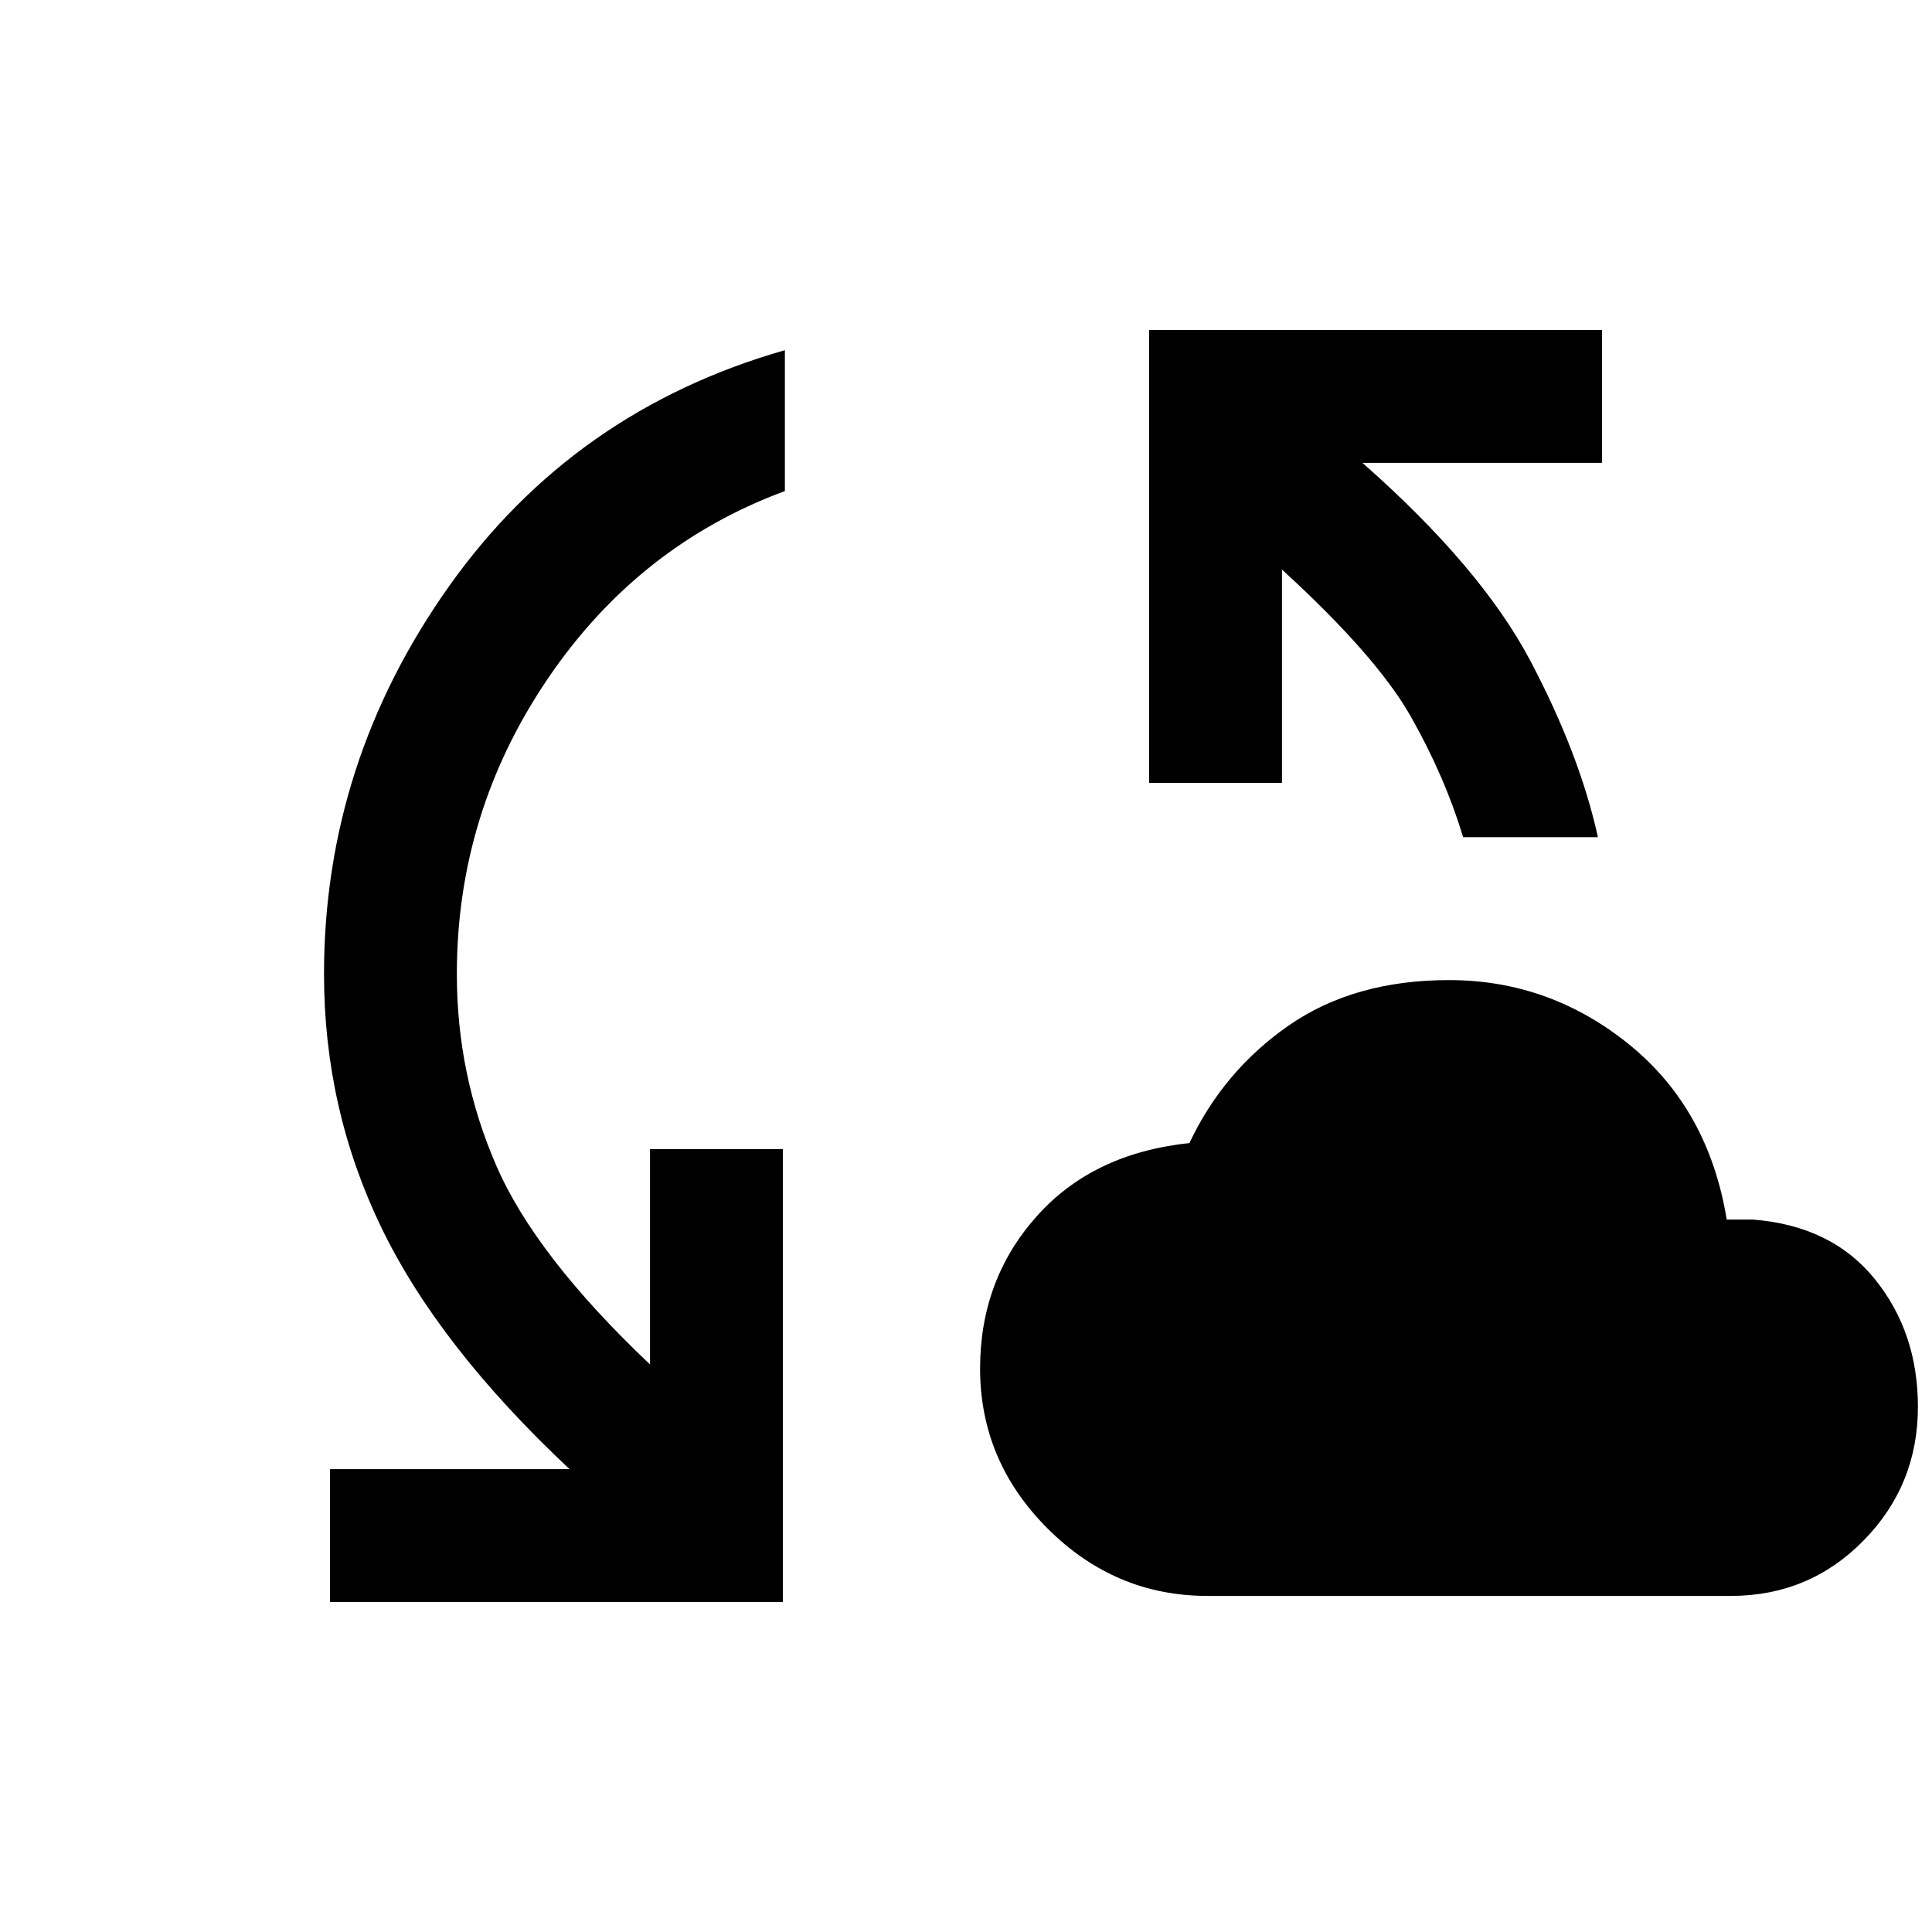 <svg xmlns="http://www.w3.org/2000/svg" height="24" width="24"><path d="M15 19.825Q13.85 19.825 13.013 18.987Q12.175 18.15 12.175 17Q12.175 15.9 12.875 15.113Q13.575 14.325 14.775 14.2Q15.2 13.3 16.012 12.737Q16.825 12.175 18 12.175Q19.25 12.175 20.238 12.975Q21.225 13.775 21.45 15.15H21.775Q22.75 15.225 23.288 15.887Q23.825 16.55 23.825 17.475Q23.825 18.45 23.15 19.137Q22.475 19.825 21.5 19.825ZM4.1 19.9V18.25H7.075Q5.45 16.725 4.738 15.25Q4.025 13.775 4.025 12.1Q4.025 9.475 5.575 7.287Q7.125 5.1 9.75 4.35V6.1Q7.925 6.775 6.8 8.438Q5.675 10.1 5.675 12.1Q5.675 13.35 6.163 14.475Q6.65 15.6 8.075 16.95V14.275H9.725V19.9ZM18.175 10.4Q17.95 9.65 17.525 8.9Q17.1 8.15 15.925 7.075V9.725H14.275V4.1H19.9V5.75H16.925Q18.4 7.05 19.013 8.213Q19.625 9.375 19.85 10.4Z"/></svg>